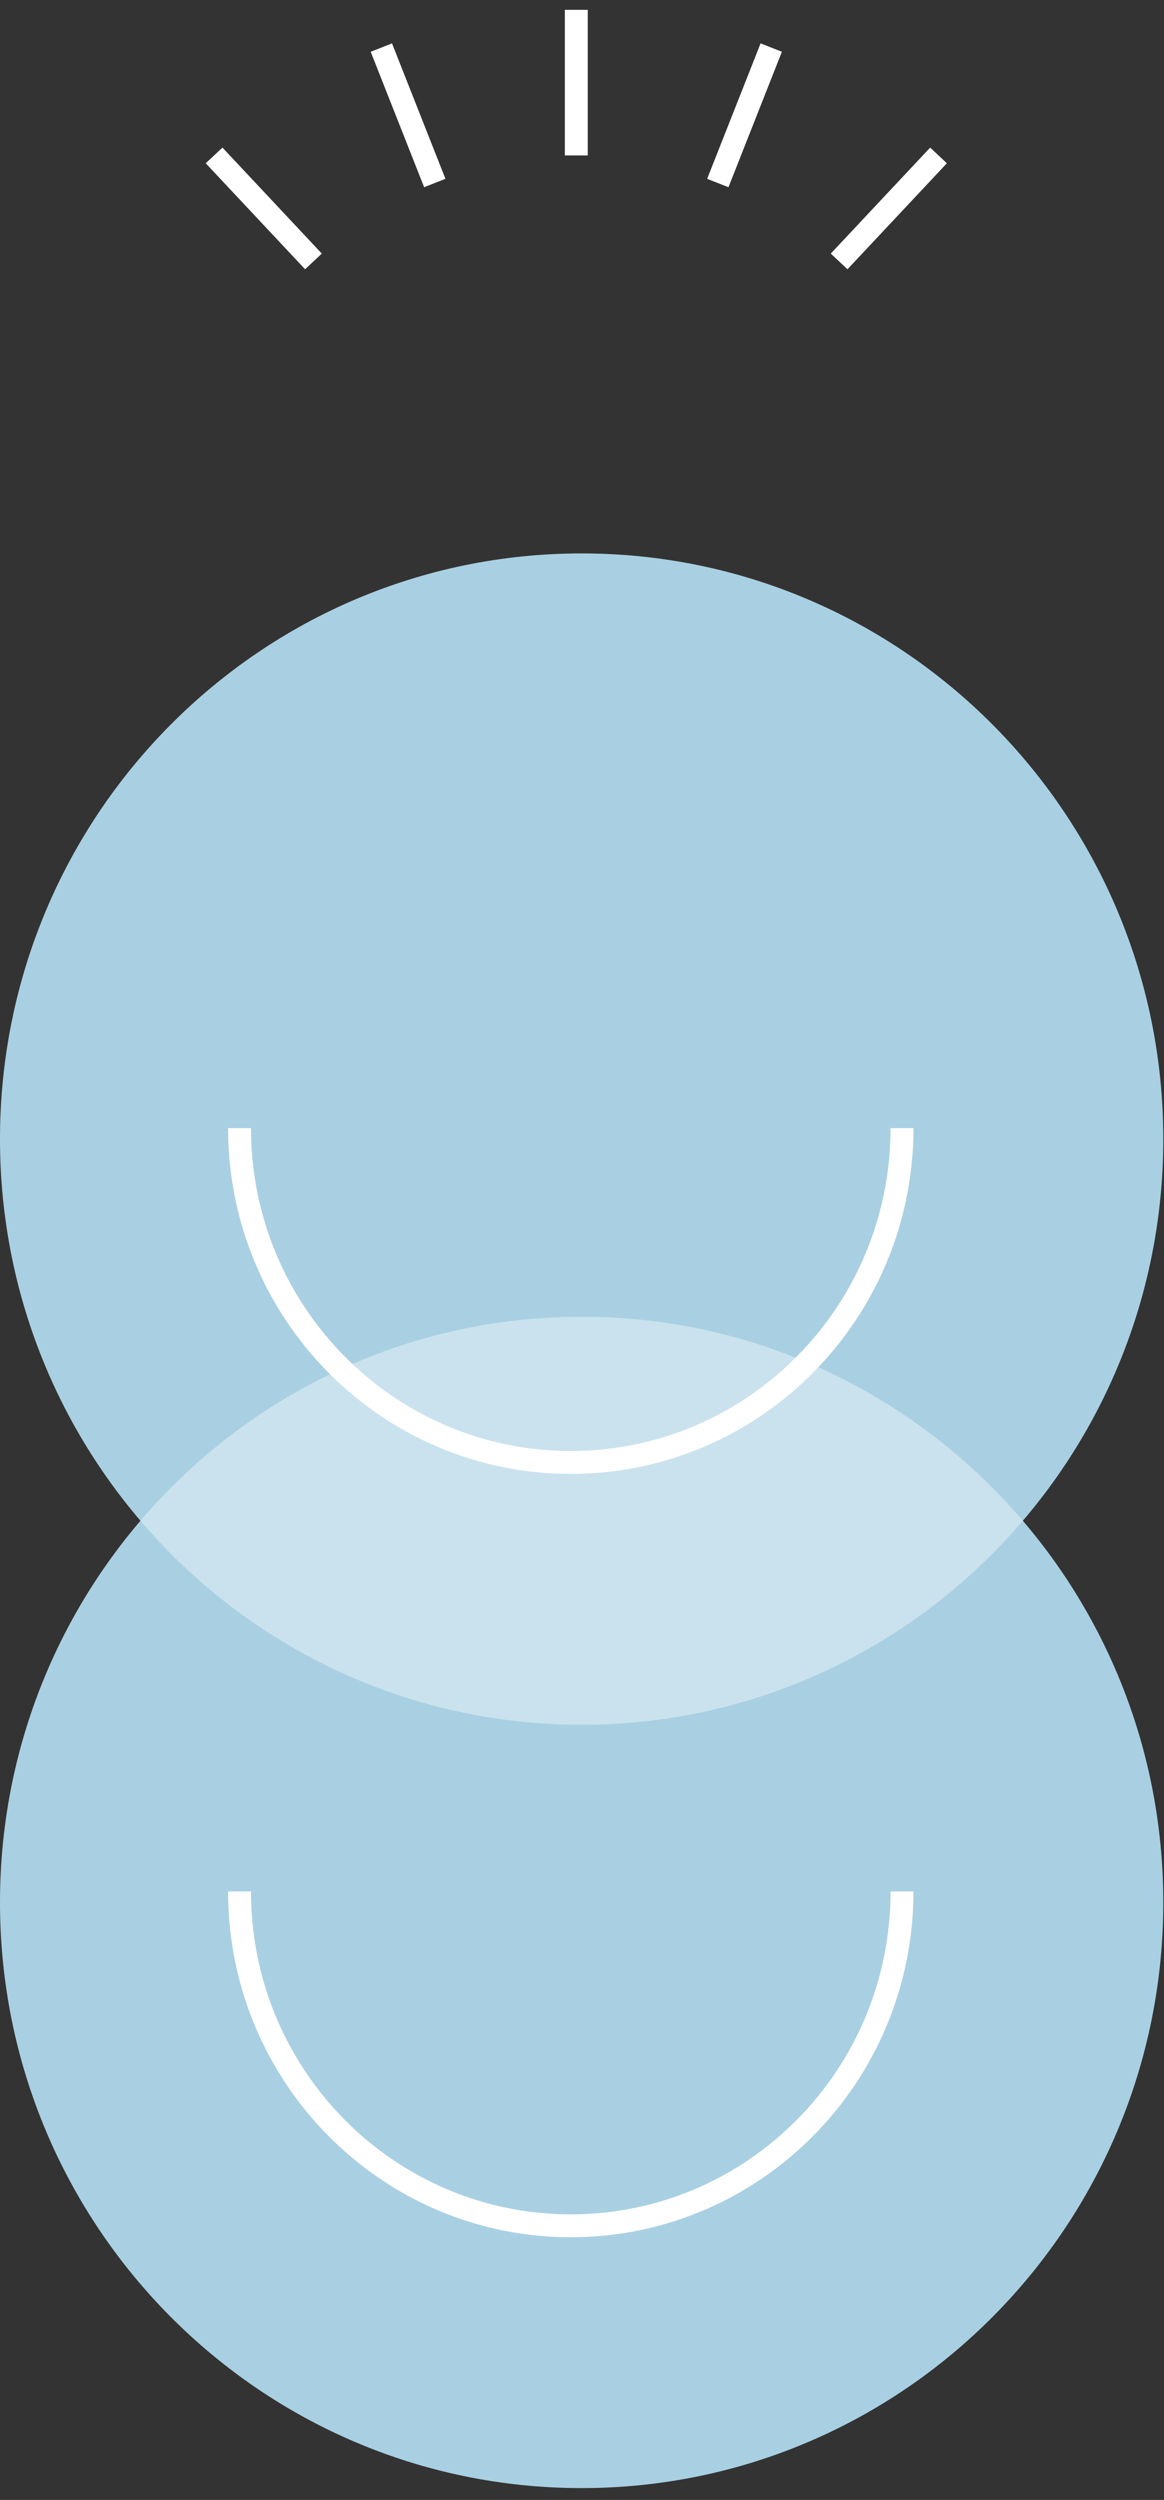 <svg width="61" height="131" viewBox="0 0 61 131" xmlns="http://www.w3.org/2000/svg"><rect x="0" y="0" width="61" height="131" fill="#333333" stroke="none"/><title>5A31E899-FDB6-4B2C-AE51-EFDBBE76CBF1</title><g fill="none" fill-rule="evenodd"><path d="M30.481 130.38C13.647 130.38 0 116.639 0 99.69 0 82.74 13.647 69 30.481 69c16.835 0 30.482 13.74 30.482 30.69 0 16.949-13.647 30.69-30.482 30.69z" fill="#A9D0E2"/><path d="M47.27 99.115c0 9.676-7.771 17.52-17.359 17.52-9.586 0-17.358-7.844-17.358-17.52" stroke="#FFF" stroke-width="1.2"/><path d="M30.481 90.38C13.647 90.38 0 76.639 0 59.69 0 42.74 13.647 29 30.481 29c16.835 0 30.482 13.74 30.482 30.69 0 16.949-13.647 30.69-30.482 30.69z" fill="#A9D0E2"/><path d="M47.27 59.115c0 9.676-7.771 17.52-17.359 17.52-9.586 0-17.358-7.844-17.358-17.52" stroke="#FFF" stroke-width="1.2"/><path d="M7.36 79.69c5.59 6.545 13.875 10.69 23.121 10.69 9.246 0 17.53-4.145 23.121-10.69C48.012 73.145 39.727 69 30.482 69 21.234 69 12.95 73.145 7.36 79.69z" fill="#FFF" opacity=".389"/><g stroke="#FFF" stroke-width="1.2"><path d="M30.201.516v7.629M22.785 9.59l-2.8-7.097M11.22 8.145l5.207 5.554M40.417 2.493l-2.8 7.098M49.183 8.145l-5.208 5.554"/></g></g></svg>